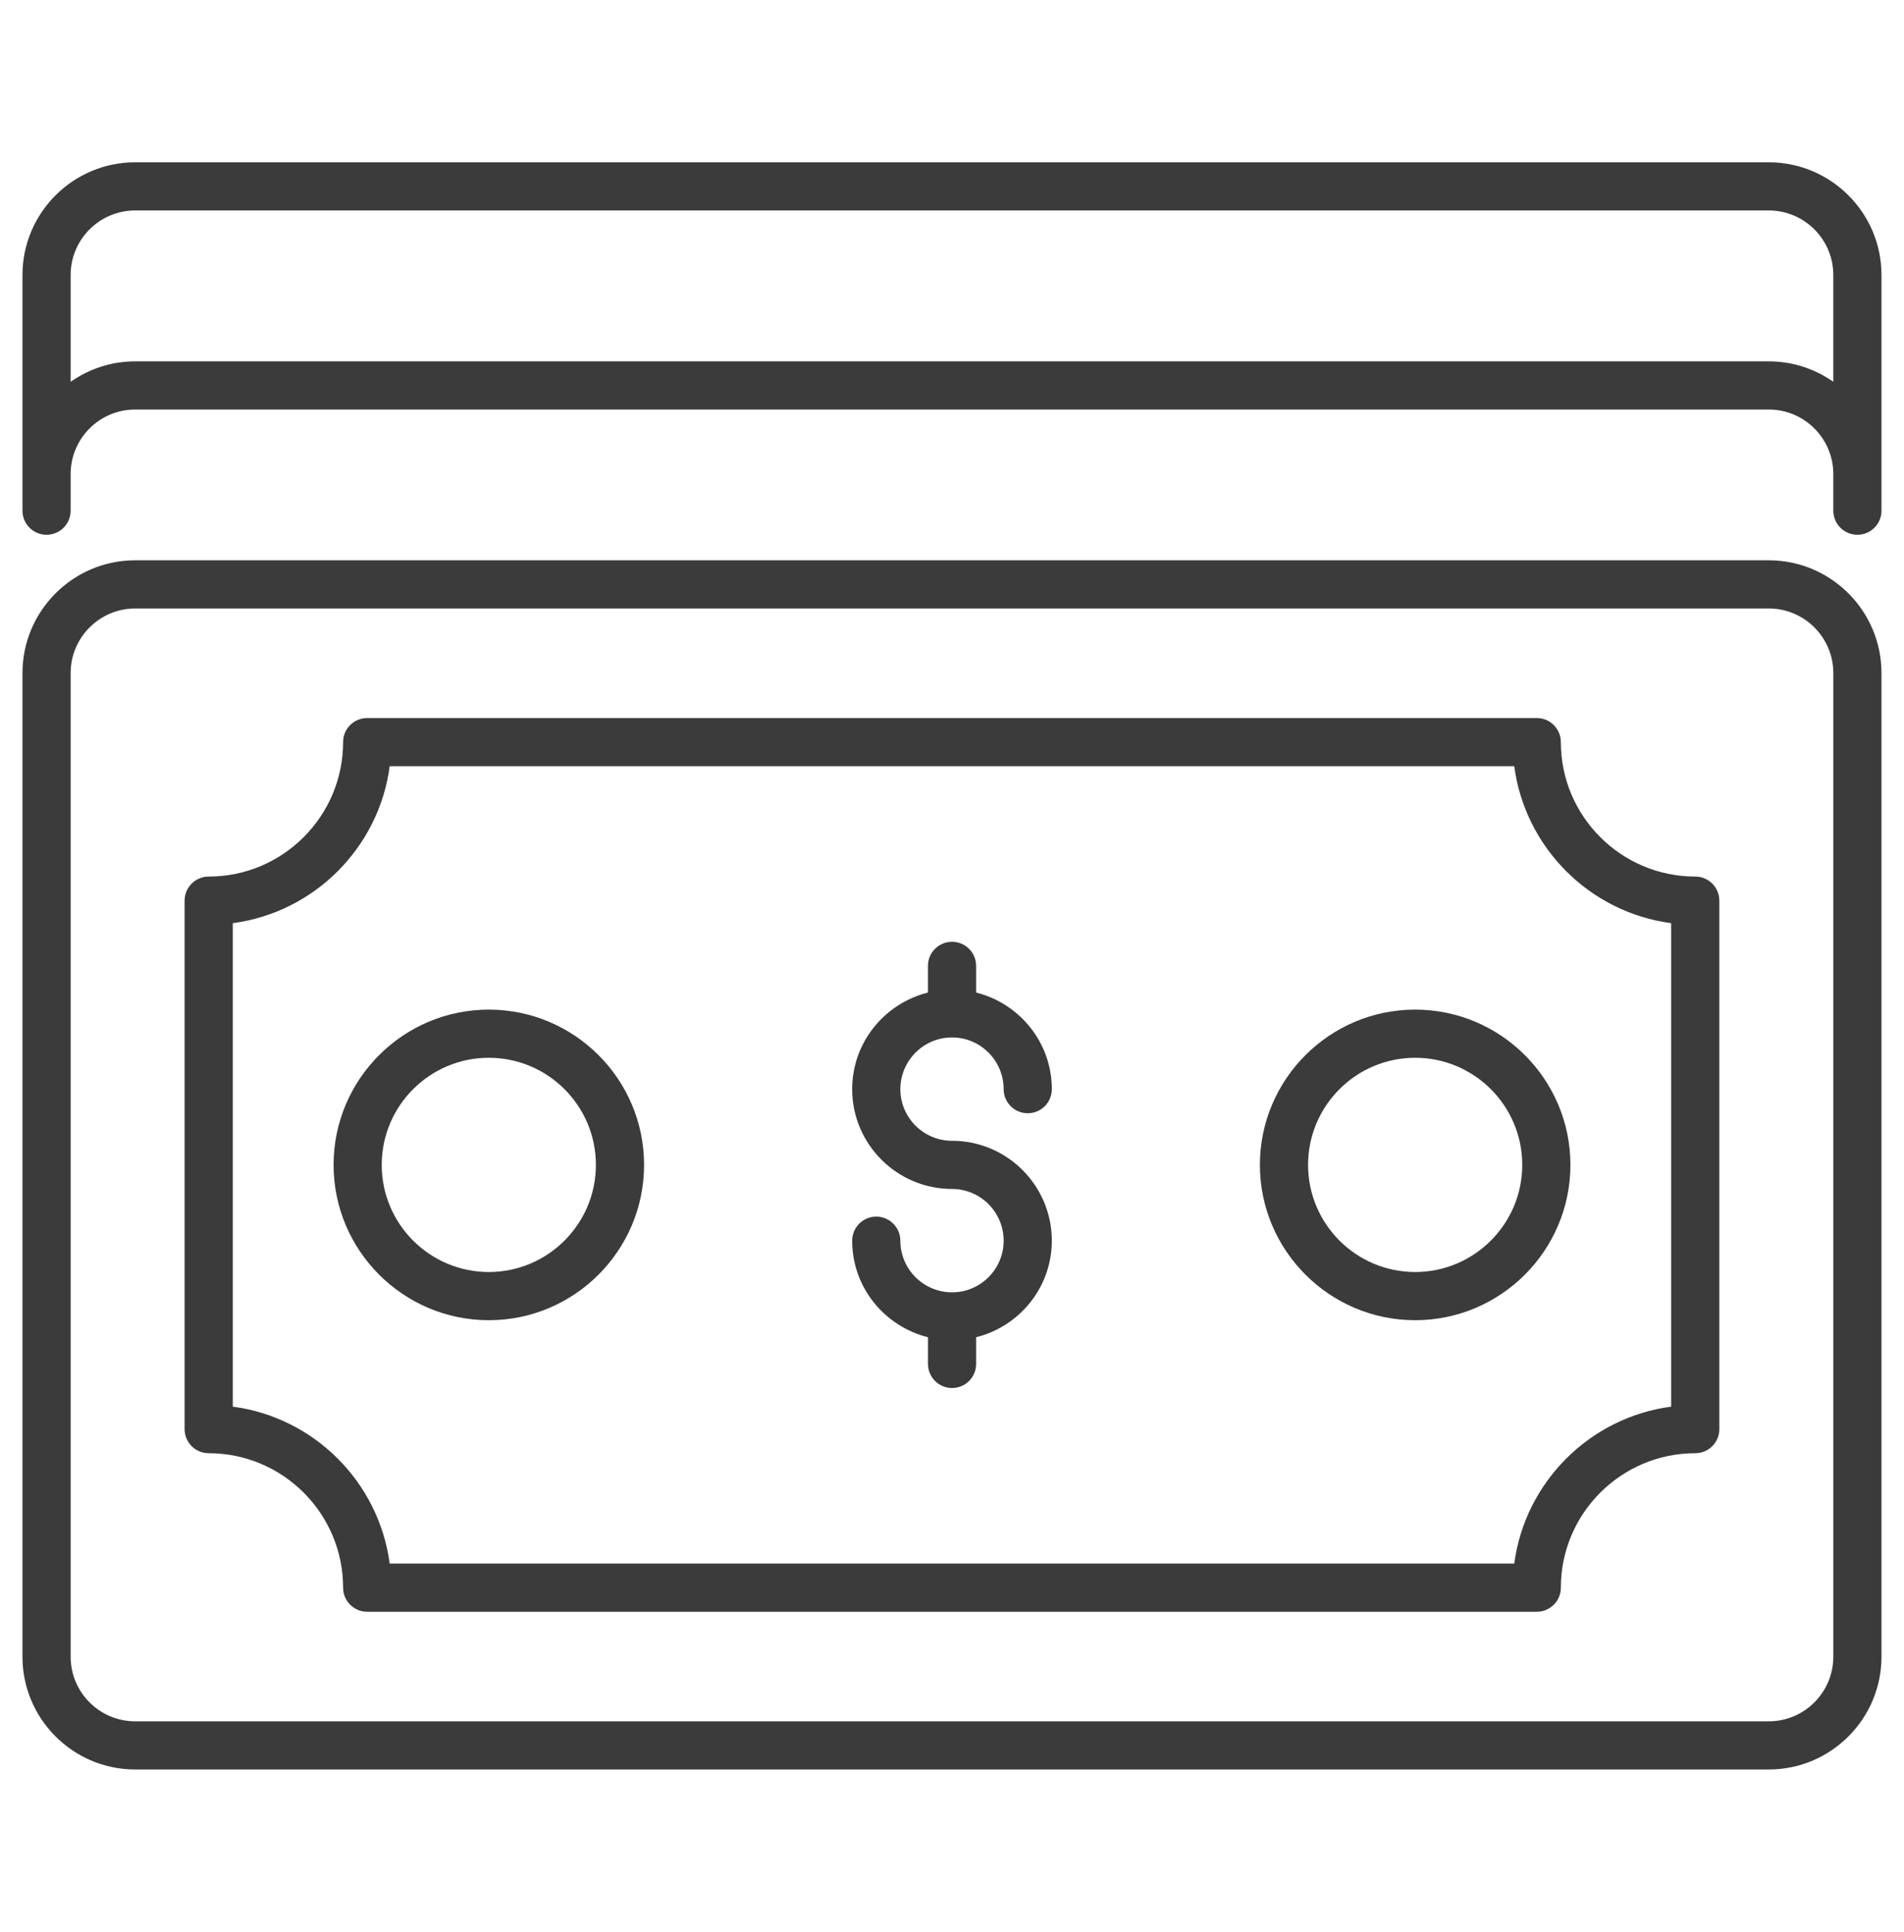 <svg width="70" height="71" viewBox="0 0 70 71" fill="none" xmlns="http://www.w3.org/2000/svg">
<path d="M65.029 5.965H4.969C2.685 5.965 0.826 7.823 0.826 10.108V18.77C0.826 19.259 1.223 19.655 1.711 19.655C2.2 19.655 2.597 19.259 2.597 18.77V17.424C2.597 16.116 3.661 15.052 4.969 15.052H65.029C66.337 15.052 67.401 16.116 67.401 17.424V18.77C67.401 19.259 67.798 19.655 68.287 19.655C68.776 19.655 69.172 19.259 69.172 18.77C69.172 15.71 69.172 13.392 69.172 10.108C69.172 7.823 67.313 5.965 65.029 5.965ZM65.029 13.281H4.969C4.087 13.281 3.27 13.561 2.597 14.033V10.108C2.597 8.8 3.661 7.735 4.969 7.735H65.029C66.337 7.735 67.401 8.8 67.401 10.108V14.033C66.729 13.561 65.911 13.281 65.029 13.281Z" fill="#3B3B3B"/>
<path d="M65.027 20.593H4.971C2.685 20.593 0.826 22.452 0.826 24.738V60.891C0.826 63.176 2.685 65.035 4.971 65.035H65.028C67.313 65.035 69.172 63.176 69.172 60.891V24.738C69.172 22.452 67.313 20.593 65.027 20.593ZM67.401 60.891C67.401 62.2 66.336 63.265 65.027 63.265H4.971C3.662 63.265 2.597 62.2 2.597 60.891V24.738C2.597 23.429 3.662 22.364 4.971 22.364H65.028C66.337 22.364 67.402 23.429 67.402 24.738V60.891H67.401Z" fill="#3B3B3B"/>
<path d="M62.326 32.217C59.601 32.217 57.384 30 57.384 27.275C57.384 26.786 56.987 26.39 56.499 26.39H13.499C13.01 26.39 12.614 26.787 12.614 27.275C12.614 30 10.397 32.217 7.672 32.217C7.183 32.217 6.787 32.614 6.787 33.102V52.526C6.787 53.015 7.183 53.411 7.672 53.411C10.397 53.411 12.614 55.628 12.614 58.353C12.614 58.842 13.011 59.238 13.499 59.238H56.499C56.988 59.238 57.384 58.842 57.384 58.353C57.384 55.628 59.601 53.411 62.326 53.411C62.815 53.411 63.211 53.015 63.211 52.526V33.103C63.211 32.614 62.815 32.217 62.326 32.217ZM61.44 51.699C58.446 52.095 56.068 54.473 55.671 57.468H14.327C13.93 54.473 11.553 52.095 8.558 51.699V33.93C11.553 33.533 13.931 31.156 14.327 28.161H55.671C56.068 31.156 58.446 33.534 61.44 33.93V51.699Z" fill="#3B3B3B"/>
<path d="M17.971 37.107C14.824 37.107 12.264 39.667 12.264 42.814C12.264 45.961 14.824 48.522 17.971 48.522C21.119 48.522 23.679 45.961 23.679 42.814C23.679 39.667 21.118 37.107 17.971 37.107ZM17.971 46.751C15.8 46.751 14.034 44.985 14.034 42.814C14.034 40.643 15.8 38.877 17.971 38.877C20.142 38.877 21.908 40.643 21.908 42.814C21.908 44.985 20.142 46.751 17.971 46.751Z" fill="#3B3B3B"/>
<path d="M52.028 37.107C48.881 37.107 46.32 39.667 46.32 42.814C46.32 45.961 48.881 48.522 52.028 48.522C55.175 48.522 57.736 45.961 57.736 42.814C57.736 39.667 55.175 37.107 52.028 37.107ZM52.028 46.751C49.857 46.751 48.091 44.985 48.091 42.814C48.091 40.643 49.857 38.877 52.028 38.877C54.199 38.877 55.965 40.643 55.965 42.814C55.965 44.985 54.199 46.751 52.028 46.751Z" fill="#3B3B3B"/>
<path d="M35.002 38.13C36.048 38.13 36.899 38.983 36.899 40.031C36.899 40.52 37.296 40.916 37.785 40.916C38.273 40.916 38.67 40.52 38.67 40.031C38.67 38.314 37.481 36.879 35.887 36.48V35.499C35.887 35.01 35.491 34.614 35.002 34.614C34.513 34.614 34.116 35.01 34.116 35.499V36.48C32.521 36.879 31.33 38.313 31.33 40.031C31.33 42.054 32.977 43.699 35.002 43.699C36.048 43.699 36.899 44.552 36.899 45.601C36.899 46.647 36.048 47.498 35.002 47.498C33.953 47.498 33.101 46.647 33.101 45.601C33.101 45.112 32.704 44.715 32.215 44.715C31.726 44.715 31.33 45.112 31.33 45.601C31.33 47.317 32.521 48.75 34.117 49.149V50.13C34.117 50.618 34.513 51.015 35.002 51.015C35.491 51.015 35.887 50.618 35.887 50.13V49.148C37.481 48.75 38.67 47.316 38.67 45.6C38.67 43.576 37.025 41.928 35.002 41.928C33.954 41.928 33.101 41.077 33.101 40.031C33.101 38.983 33.954 38.13 35.002 38.13Z" fill="#3B3B3B"/>
</svg>
